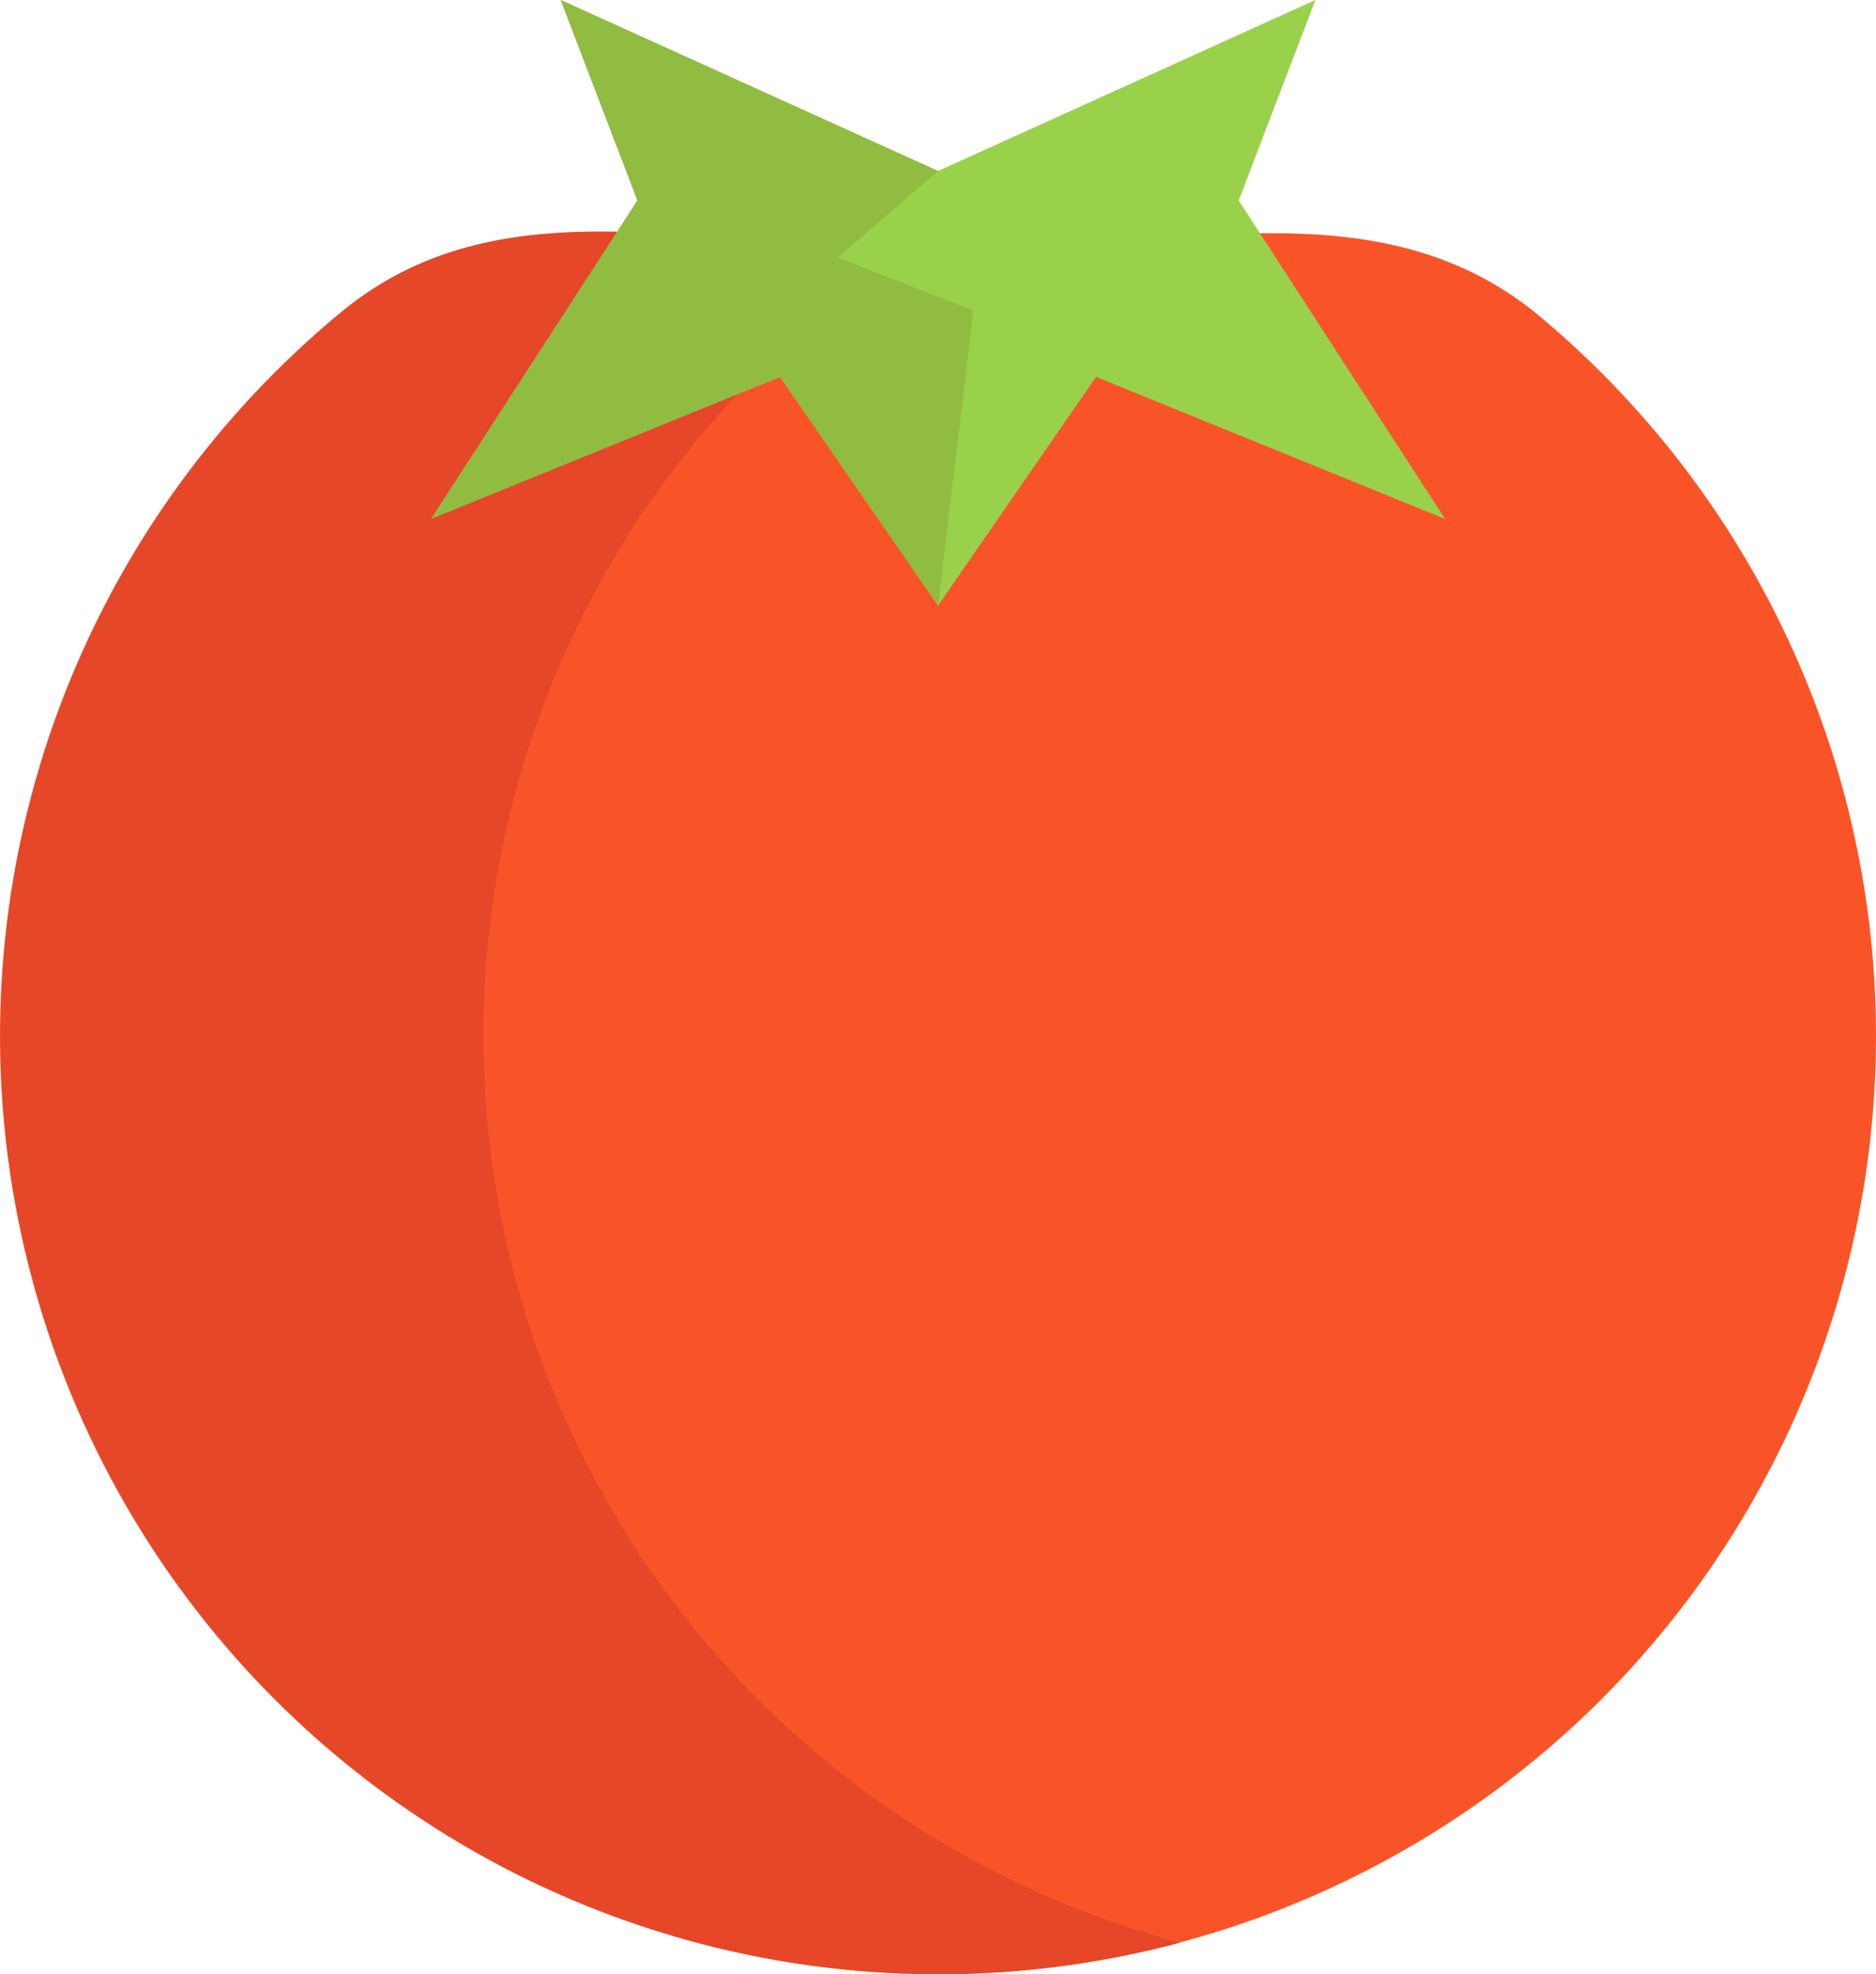 <svg xmlns="http://www.w3.org/2000/svg" width="67.525" height="71.046" viewBox="0 0 67.525 71.046"><g transform="translate(-12.686)"><path d="M68.153,63.164a33.762,33.762,0,1,1-43.18-.191c2.933-2.419,6.282-2.956,9.923-2.888l23.14.053C61.759,60.091,65.174,60.662,68.153,63.164Z" transform="translate(0 -51.743)" fill="#f95428"/><path d="M160.983,18.675,148.42,13.563l-5.687,8.23-5.687-8.23-12.563,5.112,6.7-10.333.73-1.127L129.151,0l13.582,6.154L156.315,0l-2.759,7.215.764,1.18Z" transform="translate(-96.283)" fill="#9ad14b"/><path d="M30.089,89.027a33.642,33.642,0,0,1,9.139-23.1L28.2,70.418l6.7-10.333c-3.642-.068-6.99.469-9.923,2.888a33.771,33.771,0,0,0,30.177,58.681A33.775,33.775,0,0,1,30.089,89.027Z" transform="translate(-0.001 -51.743)" fill="#e54728"/><path d="M144.006,11.175l-1.273,10.617-5.687-8.23-12.563,5.112,6.7-10.333.73-1.127L129.151,0l13.582,6.154-3.608,3.111Z" transform="translate(-96.283)" fill="#90bc42"/></g></svg>